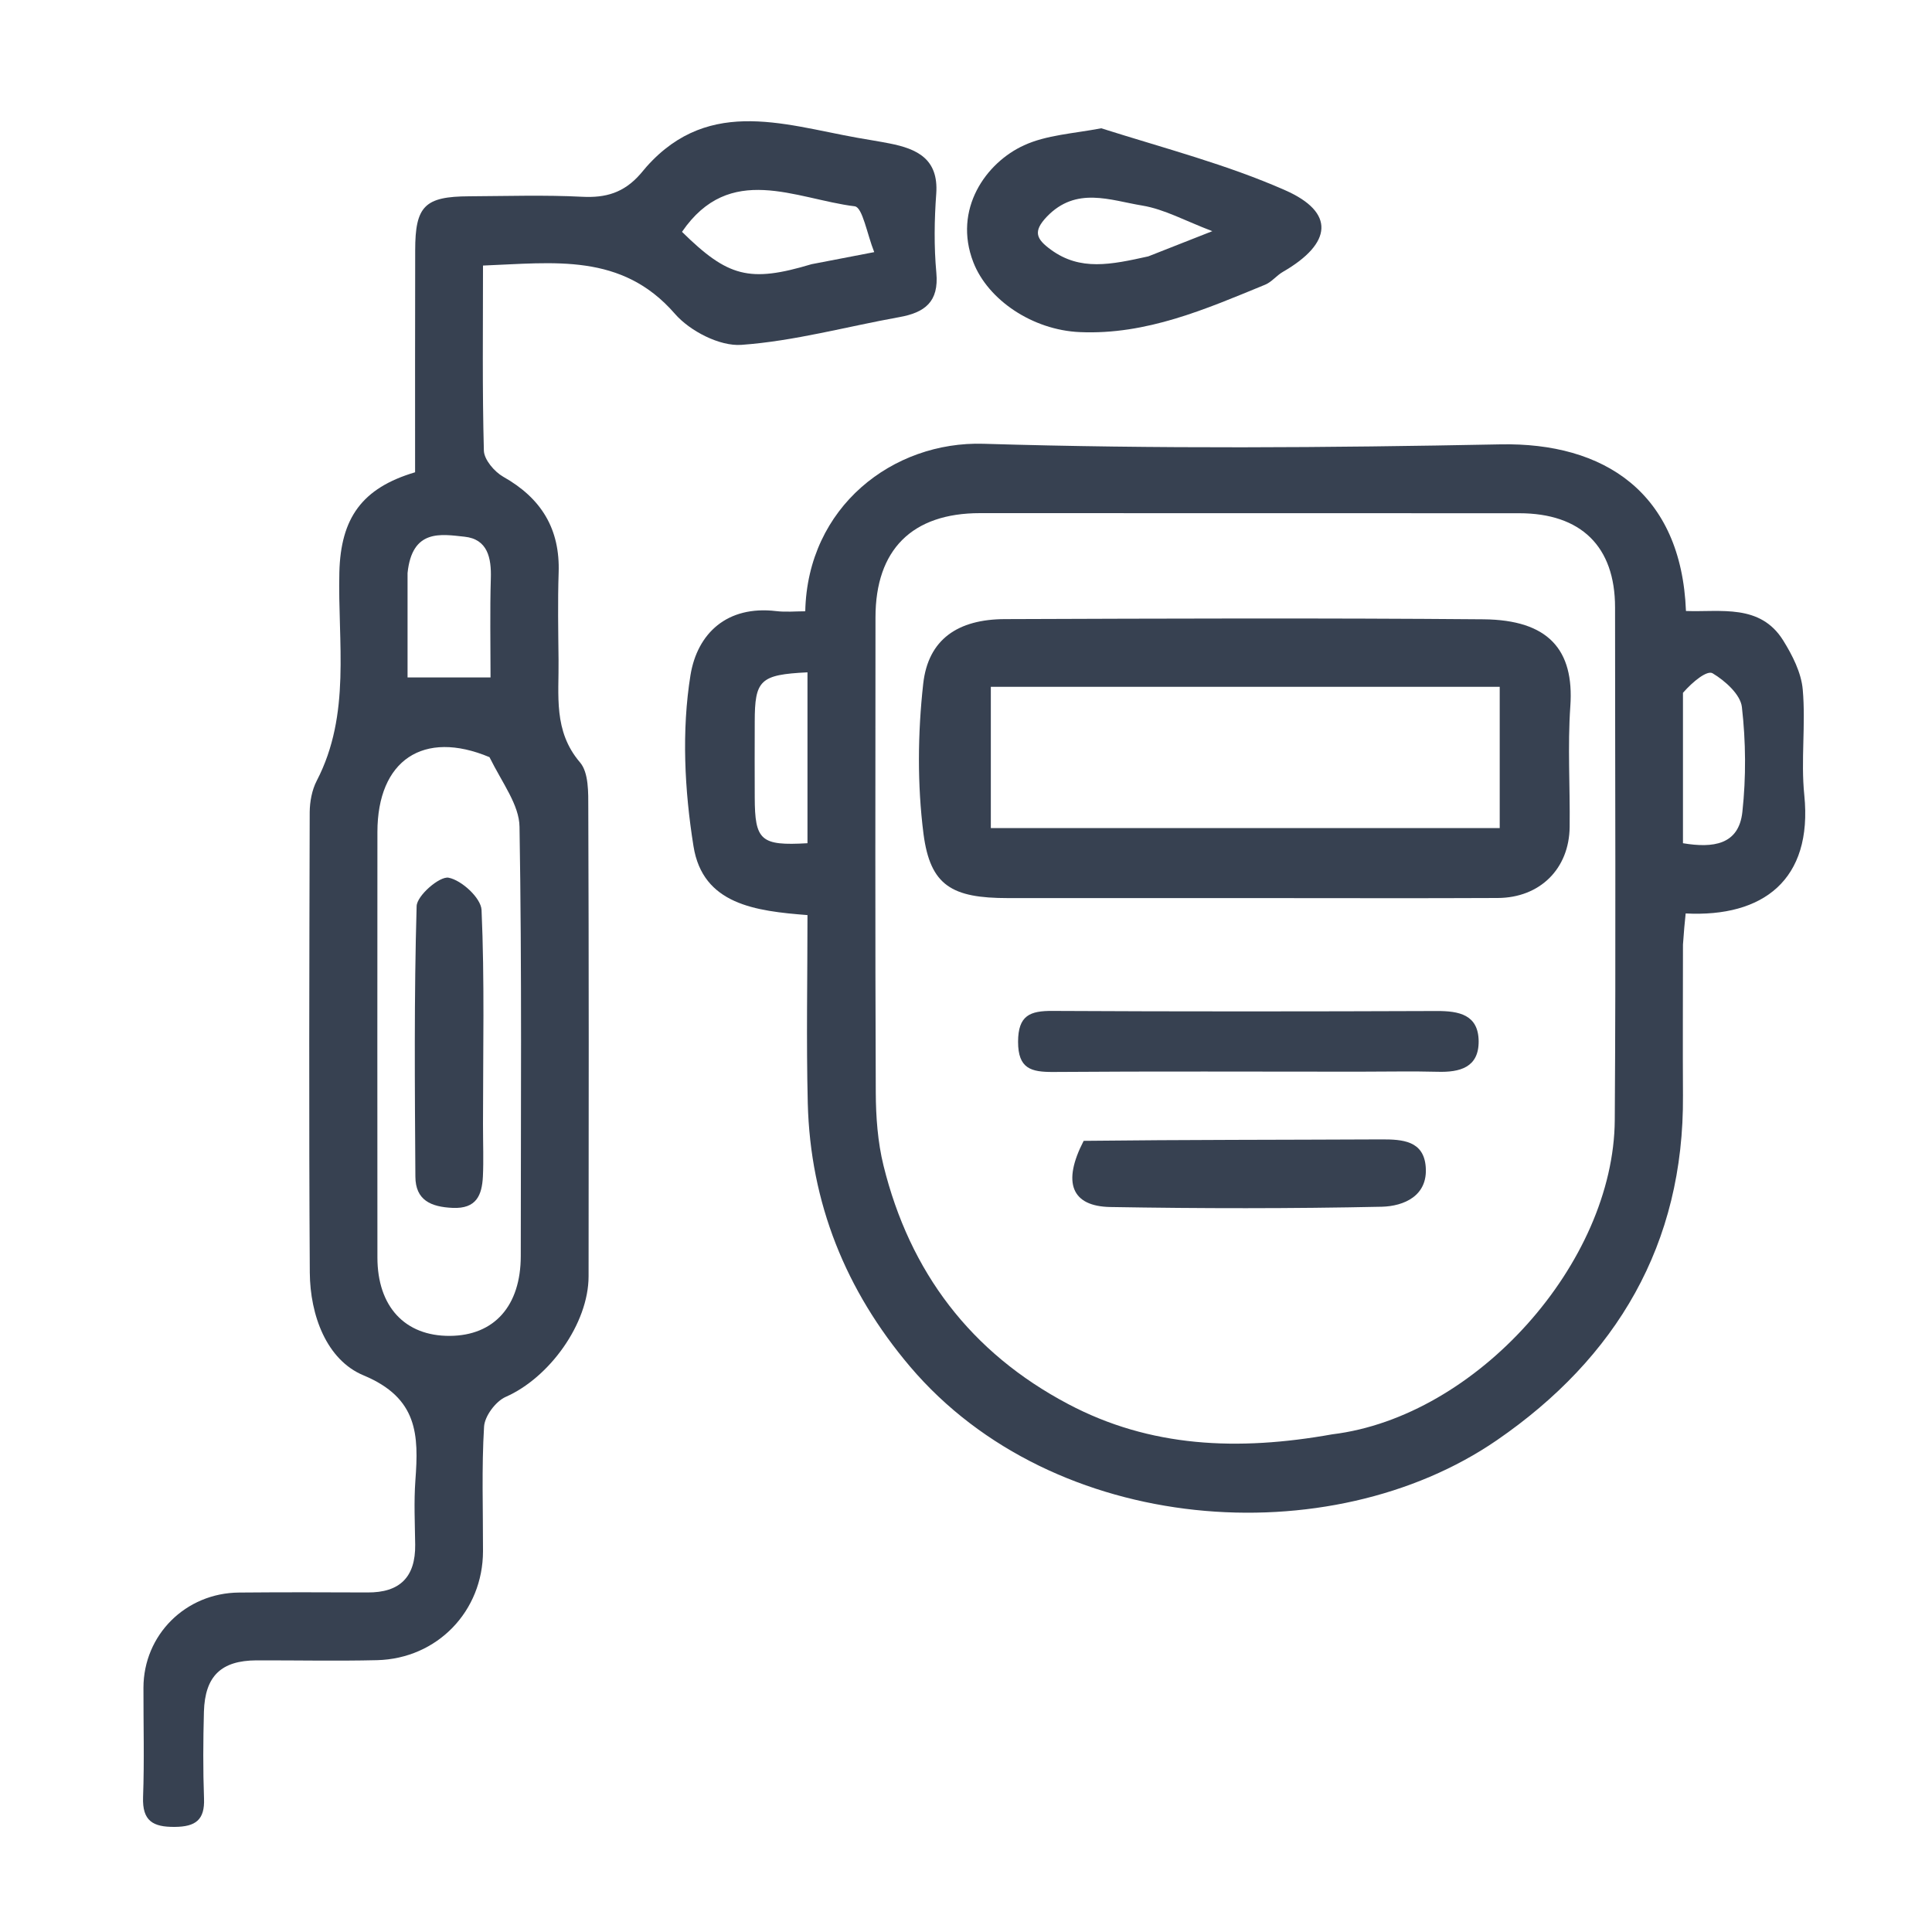 <svg width="20" height="20" viewBox="0 0 20 20" fill="none" xmlns="http://www.w3.org/2000/svg">
<g clip-path="url(#clip0_1055_51854)">
<path d="M17.422 9.779C17.422 10.324 17.419 10.832 17.422 11.339C17.434 12.882 16.732 14.058 15.497 14.908C13.772 16.095 10.909 15.901 9.421 14.147C8.755 13.361 8.388 12.452 8.362 11.419C8.346 10.771 8.359 10.122 8.359 9.473C7.82 9.431 7.275 9.363 7.179 8.76C7.086 8.18 7.055 7.564 7.148 6.988C7.219 6.556 7.527 6.266 8.034 6.326C8.134 6.338 8.236 6.328 8.336 6.328C8.359 5.247 9.243 4.565 10.183 4.594C11.965 4.648 13.75 4.635 15.533 4.6C16.601 4.579 17.405 5.095 17.453 6.325C17.812 6.338 18.221 6.248 18.459 6.629C18.555 6.783 18.647 6.964 18.662 7.139C18.694 7.501 18.641 7.871 18.678 8.231C18.767 9.111 18.248 9.497 17.45 9.456C17.44 9.55 17.431 9.645 17.422 9.779ZM13.792 14.848C15.286 14.666 16.706 13.072 16.716 11.595C16.728 9.826 16.719 8.057 16.719 6.288C16.719 5.658 16.368 5.313 15.726 5.313C13.866 5.312 12.005 5.312 10.145 5.312C9.442 5.312 9.063 5.69 9.063 6.392C9.062 8.031 9.059 9.67 9.066 11.309C9.067 11.562 9.086 11.822 9.146 12.066C9.418 13.168 10.049 14.002 11.058 14.535C11.907 14.984 12.813 15.023 13.792 14.848ZM17.422 7.172C17.422 7.688 17.422 8.204 17.422 8.729C17.733 8.781 18 8.747 18.037 8.405C18.076 8.046 18.073 7.677 18.032 7.319C18.017 7.189 17.858 7.047 17.729 6.97C17.673 6.936 17.527 7.052 17.422 7.172ZM8.359 8.234C8.359 7.81 8.359 7.385 8.359 6.96C7.868 6.984 7.813 7.039 7.813 7.474C7.812 7.734 7.812 7.993 7.813 8.253C7.814 8.702 7.875 8.757 8.359 8.729C8.359 8.591 8.359 8.45 8.359 8.234Z" fill="#374151"/>
<path d="M6.631 1.799C7.284 0.987 8.092 1.286 8.874 1.426C8.986 1.446 9.098 1.463 9.209 1.485C9.495 1.541 9.717 1.646 9.692 2.004C9.672 2.277 9.668 2.553 9.693 2.824C9.721 3.125 9.573 3.236 9.309 3.283C8.764 3.381 8.223 3.531 7.674 3.57C7.45 3.586 7.142 3.427 6.987 3.249C6.436 2.614 5.734 2.721 5 2.749C5 3.397 4.992 4.032 5.009 4.665C5.012 4.759 5.118 4.883 5.209 4.935C5.603 5.157 5.799 5.475 5.783 5.93C5.773 6.229 5.779 6.529 5.782 6.829C5.787 7.196 5.726 7.567 6.004 7.892C6.095 7.998 6.09 8.206 6.09 8.367C6.096 9.982 6.095 11.596 6.093 13.211C6.093 13.703 5.686 14.263 5.234 14.461C5.131 14.507 5.017 14.66 5.011 14.769C4.985 15.197 5.001 15.628 5 16.058C4.999 16.679 4.527 17.17 3.904 17.186C3.488 17.196 3.071 17.187 2.654 17.188C2.29 17.19 2.122 17.35 2.111 17.719C2.103 18.019 2.101 18.319 2.112 18.618C2.121 18.841 2.023 18.91 1.81 18.912C1.583 18.914 1.472 18.851 1.481 18.603C1.495 18.226 1.484 17.848 1.485 17.471C1.486 16.925 1.921 16.49 2.475 16.486C2.918 16.482 3.36 16.483 3.803 16.485C4.139 16.488 4.302 16.326 4.298 15.99C4.295 15.769 4.284 15.546 4.3 15.326C4.335 14.856 4.328 14.473 3.764 14.238C3.381 14.079 3.21 13.616 3.207 13.174C3.197 11.585 3.202 9.997 3.206 8.408C3.207 8.299 3.229 8.178 3.279 8.082C3.637 7.392 3.495 6.65 3.513 5.925C3.527 5.363 3.747 5.052 4.297 4.889C4.297 4.127 4.296 3.359 4.298 2.592C4.298 2.132 4.397 2.034 4.857 2.032C5.247 2.03 5.639 2.017 6.028 2.037C6.268 2.049 6.458 1.998 6.631 1.799ZM5.067 7.838C4.383 7.551 3.907 7.869 3.907 8.614C3.906 10.082 3.906 11.549 3.907 13.017C3.907 13.525 4.191 13.832 4.657 13.829C5.117 13.826 5.391 13.518 5.391 13.001C5.391 11.52 5.403 10.039 5.378 8.559C5.375 8.333 5.202 8.11 5.067 7.838ZM8.401 2.735C8.596 2.697 8.79 2.66 9.05 2.61C8.976 2.425 8.929 2.146 8.849 2.136C8.231 2.058 7.555 1.677 7.06 2.4C7.536 2.868 7.757 2.928 8.401 2.735ZM4.219 5.932C4.219 6.291 4.219 6.651 4.219 7.013C4.524 7.013 4.789 7.013 5.078 7.013C5.078 6.659 5.071 6.324 5.081 5.989C5.088 5.774 5.047 5.581 4.809 5.556C4.565 5.53 4.266 5.473 4.219 5.932Z" fill="#374151"/>
<path d="M11.4 1.328C12.06 1.537 12.703 1.704 13.303 1.969C13.824 2.198 13.792 2.519 13.281 2.814C13.216 2.851 13.165 2.919 13.097 2.947C12.481 3.2 11.869 3.468 11.179 3.438C10.688 3.417 10.227 3.104 10.076 2.715C9.863 2.166 10.207 1.683 10.601 1.504C10.834 1.397 11.11 1.383 11.4 1.328ZM11.887 2.654C12.091 2.574 12.295 2.493 12.55 2.393C12.268 2.286 12.054 2.166 11.825 2.128C11.494 2.074 11.14 1.926 10.836 2.244C10.691 2.397 10.727 2.474 10.879 2.585C11.183 2.807 11.499 2.74 11.887 2.654Z" fill="#374151"/>
<path d="M12.969 9.297C12.098 9.297 11.266 9.297 10.434 9.297C9.856 9.297 9.63 9.17 9.56 8.632C9.495 8.122 9.5 7.591 9.557 7.079C9.608 6.618 9.916 6.41 10.404 6.409C12.055 6.403 13.706 6.397 15.357 6.411C16.028 6.417 16.297 6.725 16.256 7.311C16.227 7.725 16.254 8.143 16.249 8.559C16.245 8.993 15.942 9.294 15.504 9.296C14.672 9.3 13.84 9.297 12.969 9.297ZM13.633 7.11C12.506 7.11 11.379 7.11 10.257 7.11C10.257 7.629 10.257 8.103 10.257 8.572C12.03 8.572 13.78 8.572 15.525 8.572C15.525 8.075 15.525 7.601 15.525 7.11C14.905 7.11 14.308 7.11 13.633 7.11Z" fill="#374151"/>
<path d="M14.061 11.094C12.983 11.094 11.943 11.089 10.904 11.097C10.675 11.098 10.539 11.065 10.539 10.784C10.54 10.512 10.661 10.463 10.897 10.465C12.222 10.472 13.548 10.471 14.873 10.466C15.104 10.465 15.304 10.504 15.307 10.778C15.309 11.051 15.112 11.102 14.88 11.095C14.62 11.088 14.36 11.094 14.061 11.094Z" fill="#374151"/>
<path d="M11.218 11.81C12.267 11.798 13.283 11.8 14.298 11.795C14.52 11.794 14.738 11.809 14.759 12.079C14.783 12.381 14.531 12.486 14.306 12.492C13.369 12.512 12.431 12.511 11.494 12.495C11.093 12.488 10.994 12.243 11.218 11.81Z" fill="#374151"/>
<path d="M5 11.635C5 11.842 5.007 12.011 4.999 12.179C4.989 12.371 4.933 12.515 4.686 12.504C4.46 12.494 4.301 12.424 4.3 12.18C4.294 11.247 4.286 10.313 4.313 9.38C4.316 9.271 4.551 9.068 4.644 9.086C4.779 9.112 4.979 9.296 4.985 9.42C5.017 10.144 5 10.871 5 11.635Z" fill="#374151"/>
</g>
<defs>
<clipPath id="clip0_1055_51854">
<rect width="20" height="20" fill="white"/>
</clipPath>
</defs>
</svg>
